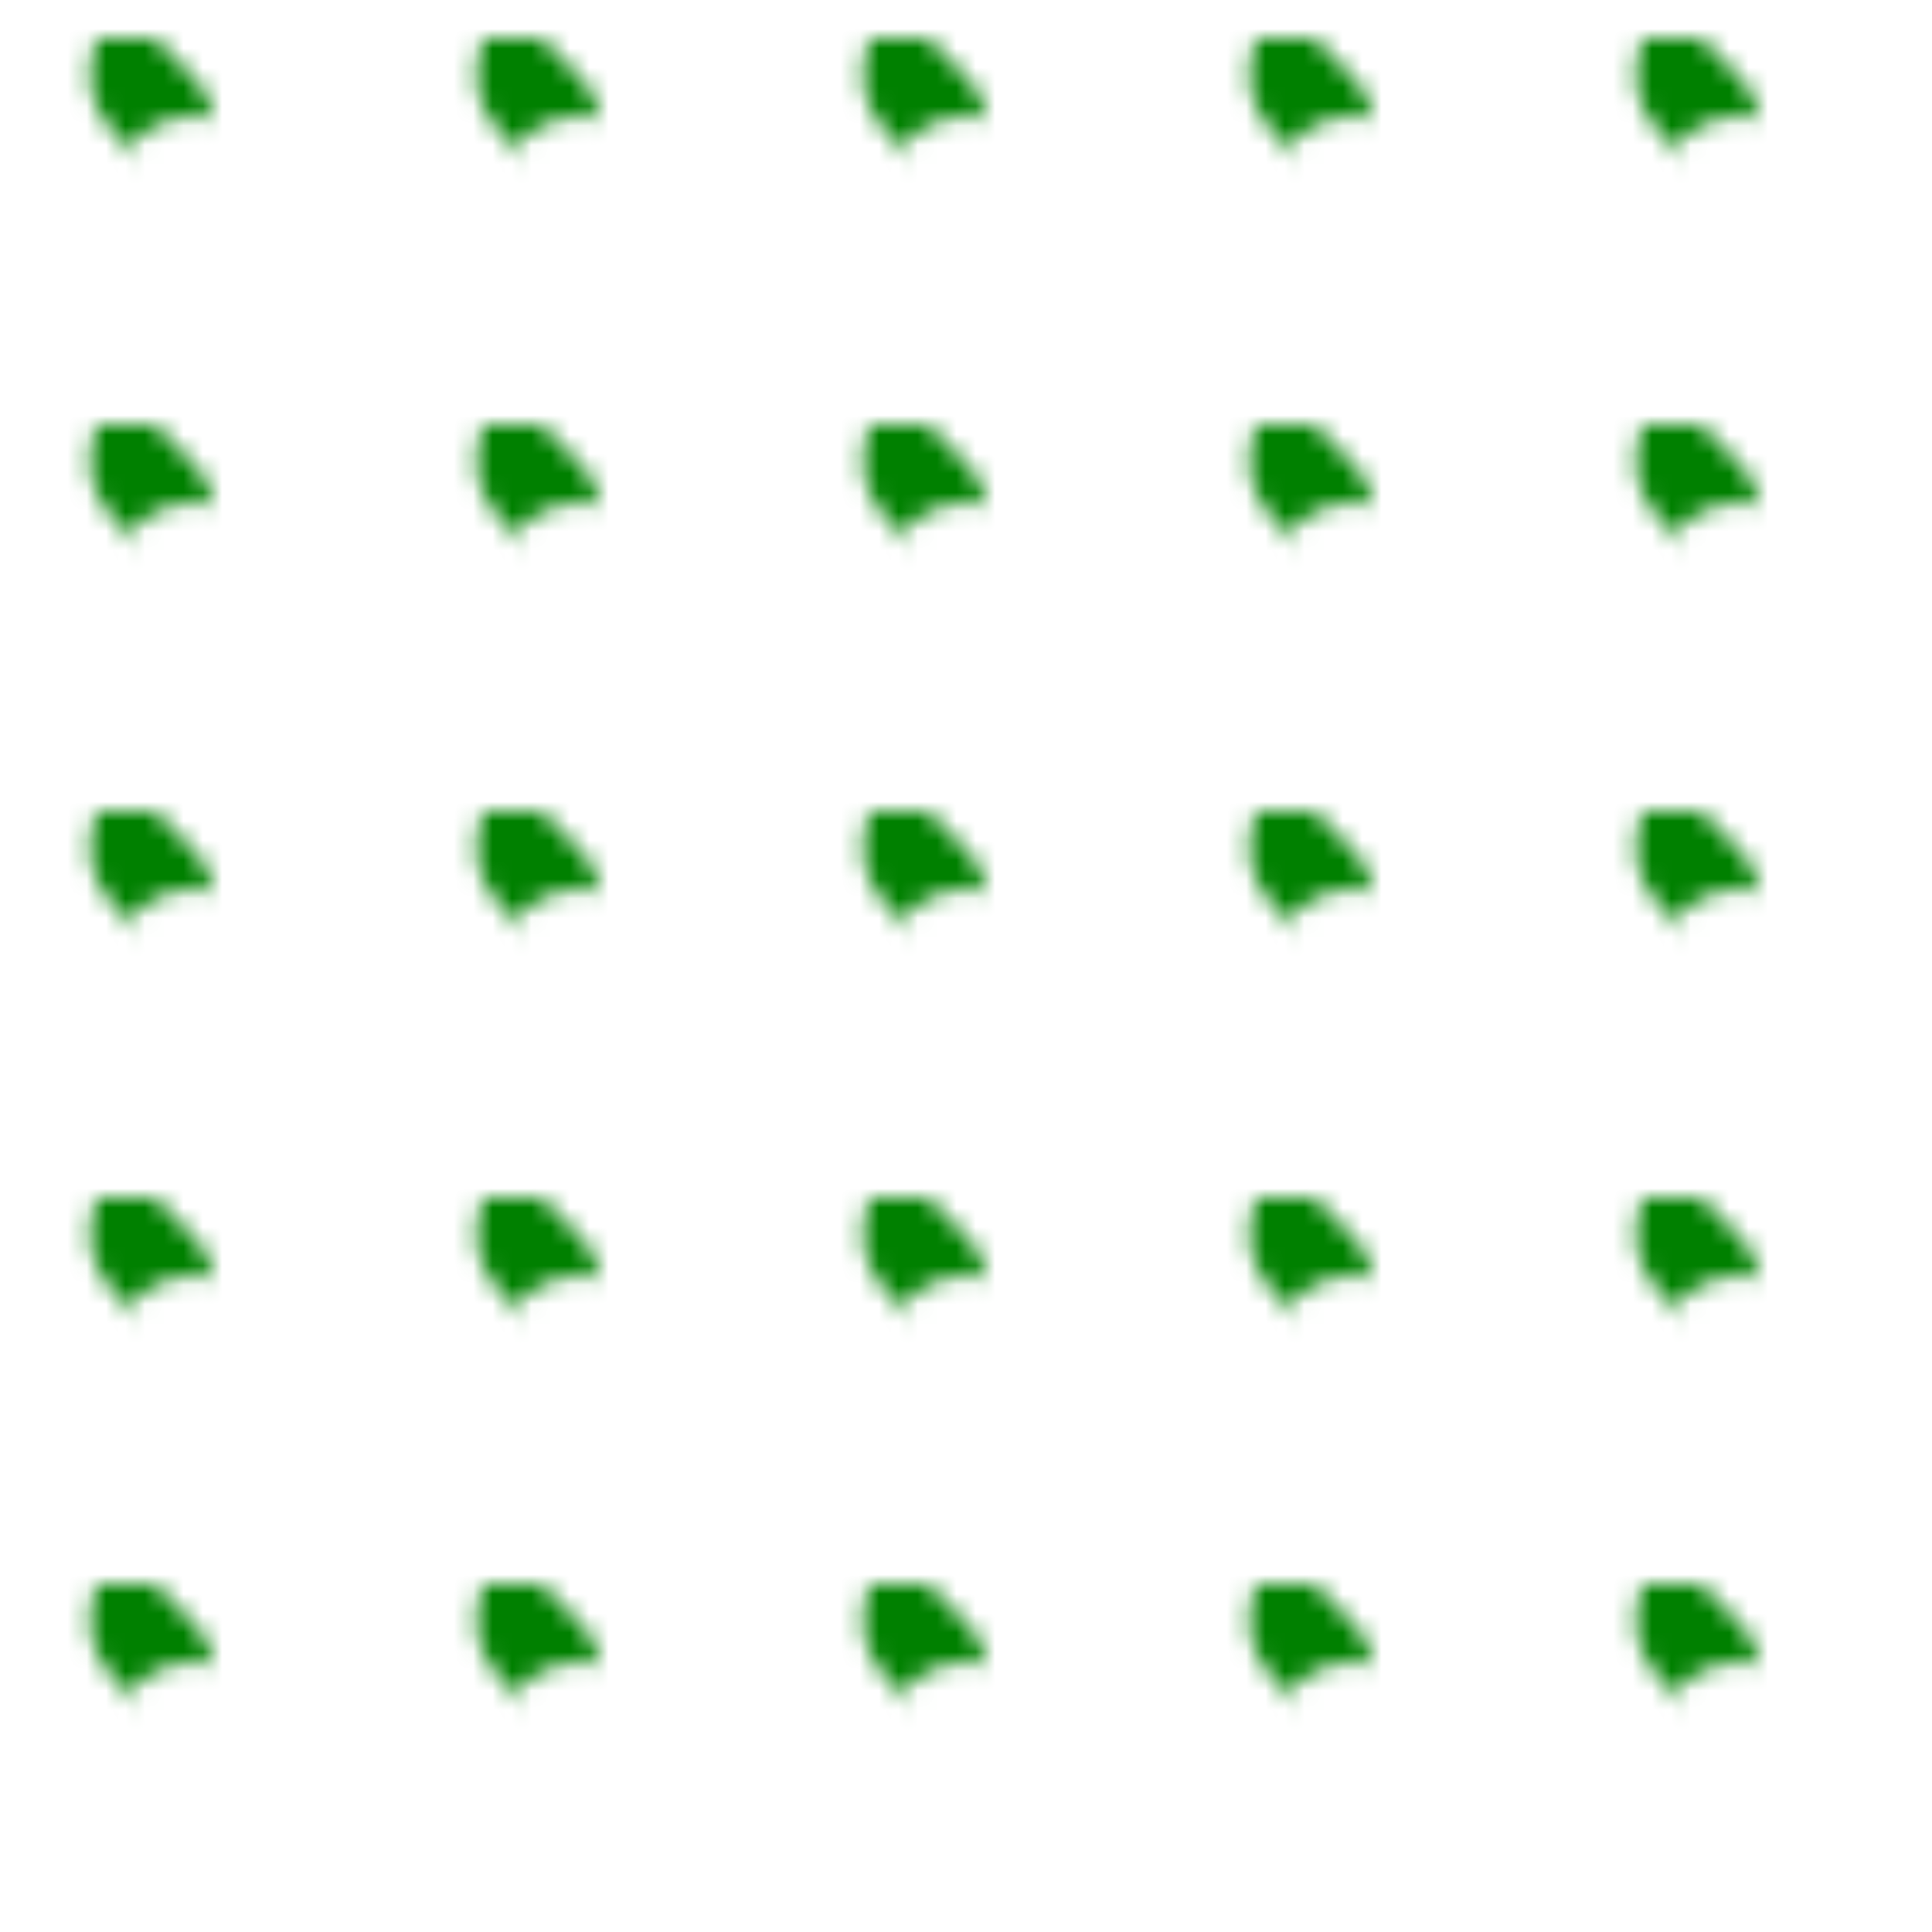 <?xml version="1.0" ?>
<svg xmlns="http://www.w3.org/2000/svg" width="100" height="100" xmlns_xlink="http://www.w3.org/1999/xlink">
    <defs>
        <pattern id="monstera" patternUnits="userSpaceOnUse" width="20" height="20">
            <path d="M5,2 Q4,5 6,7 T8,10 L10,8 Q12,6 10,4 T8,2 Z" fill="green"/>
        </pattern>
        <pattern id="flower" patternUnits="userSpaceOnUse" width="20" height="20">
            <circle cx="10" cy="10" r="4" fill="white"/>
        </pattern>
    </defs>
    <rect width="100" height="100" fill="url(#monstera)"/>
    <rect width="100" height="100" fill="url(#flower)"/>
</svg>
